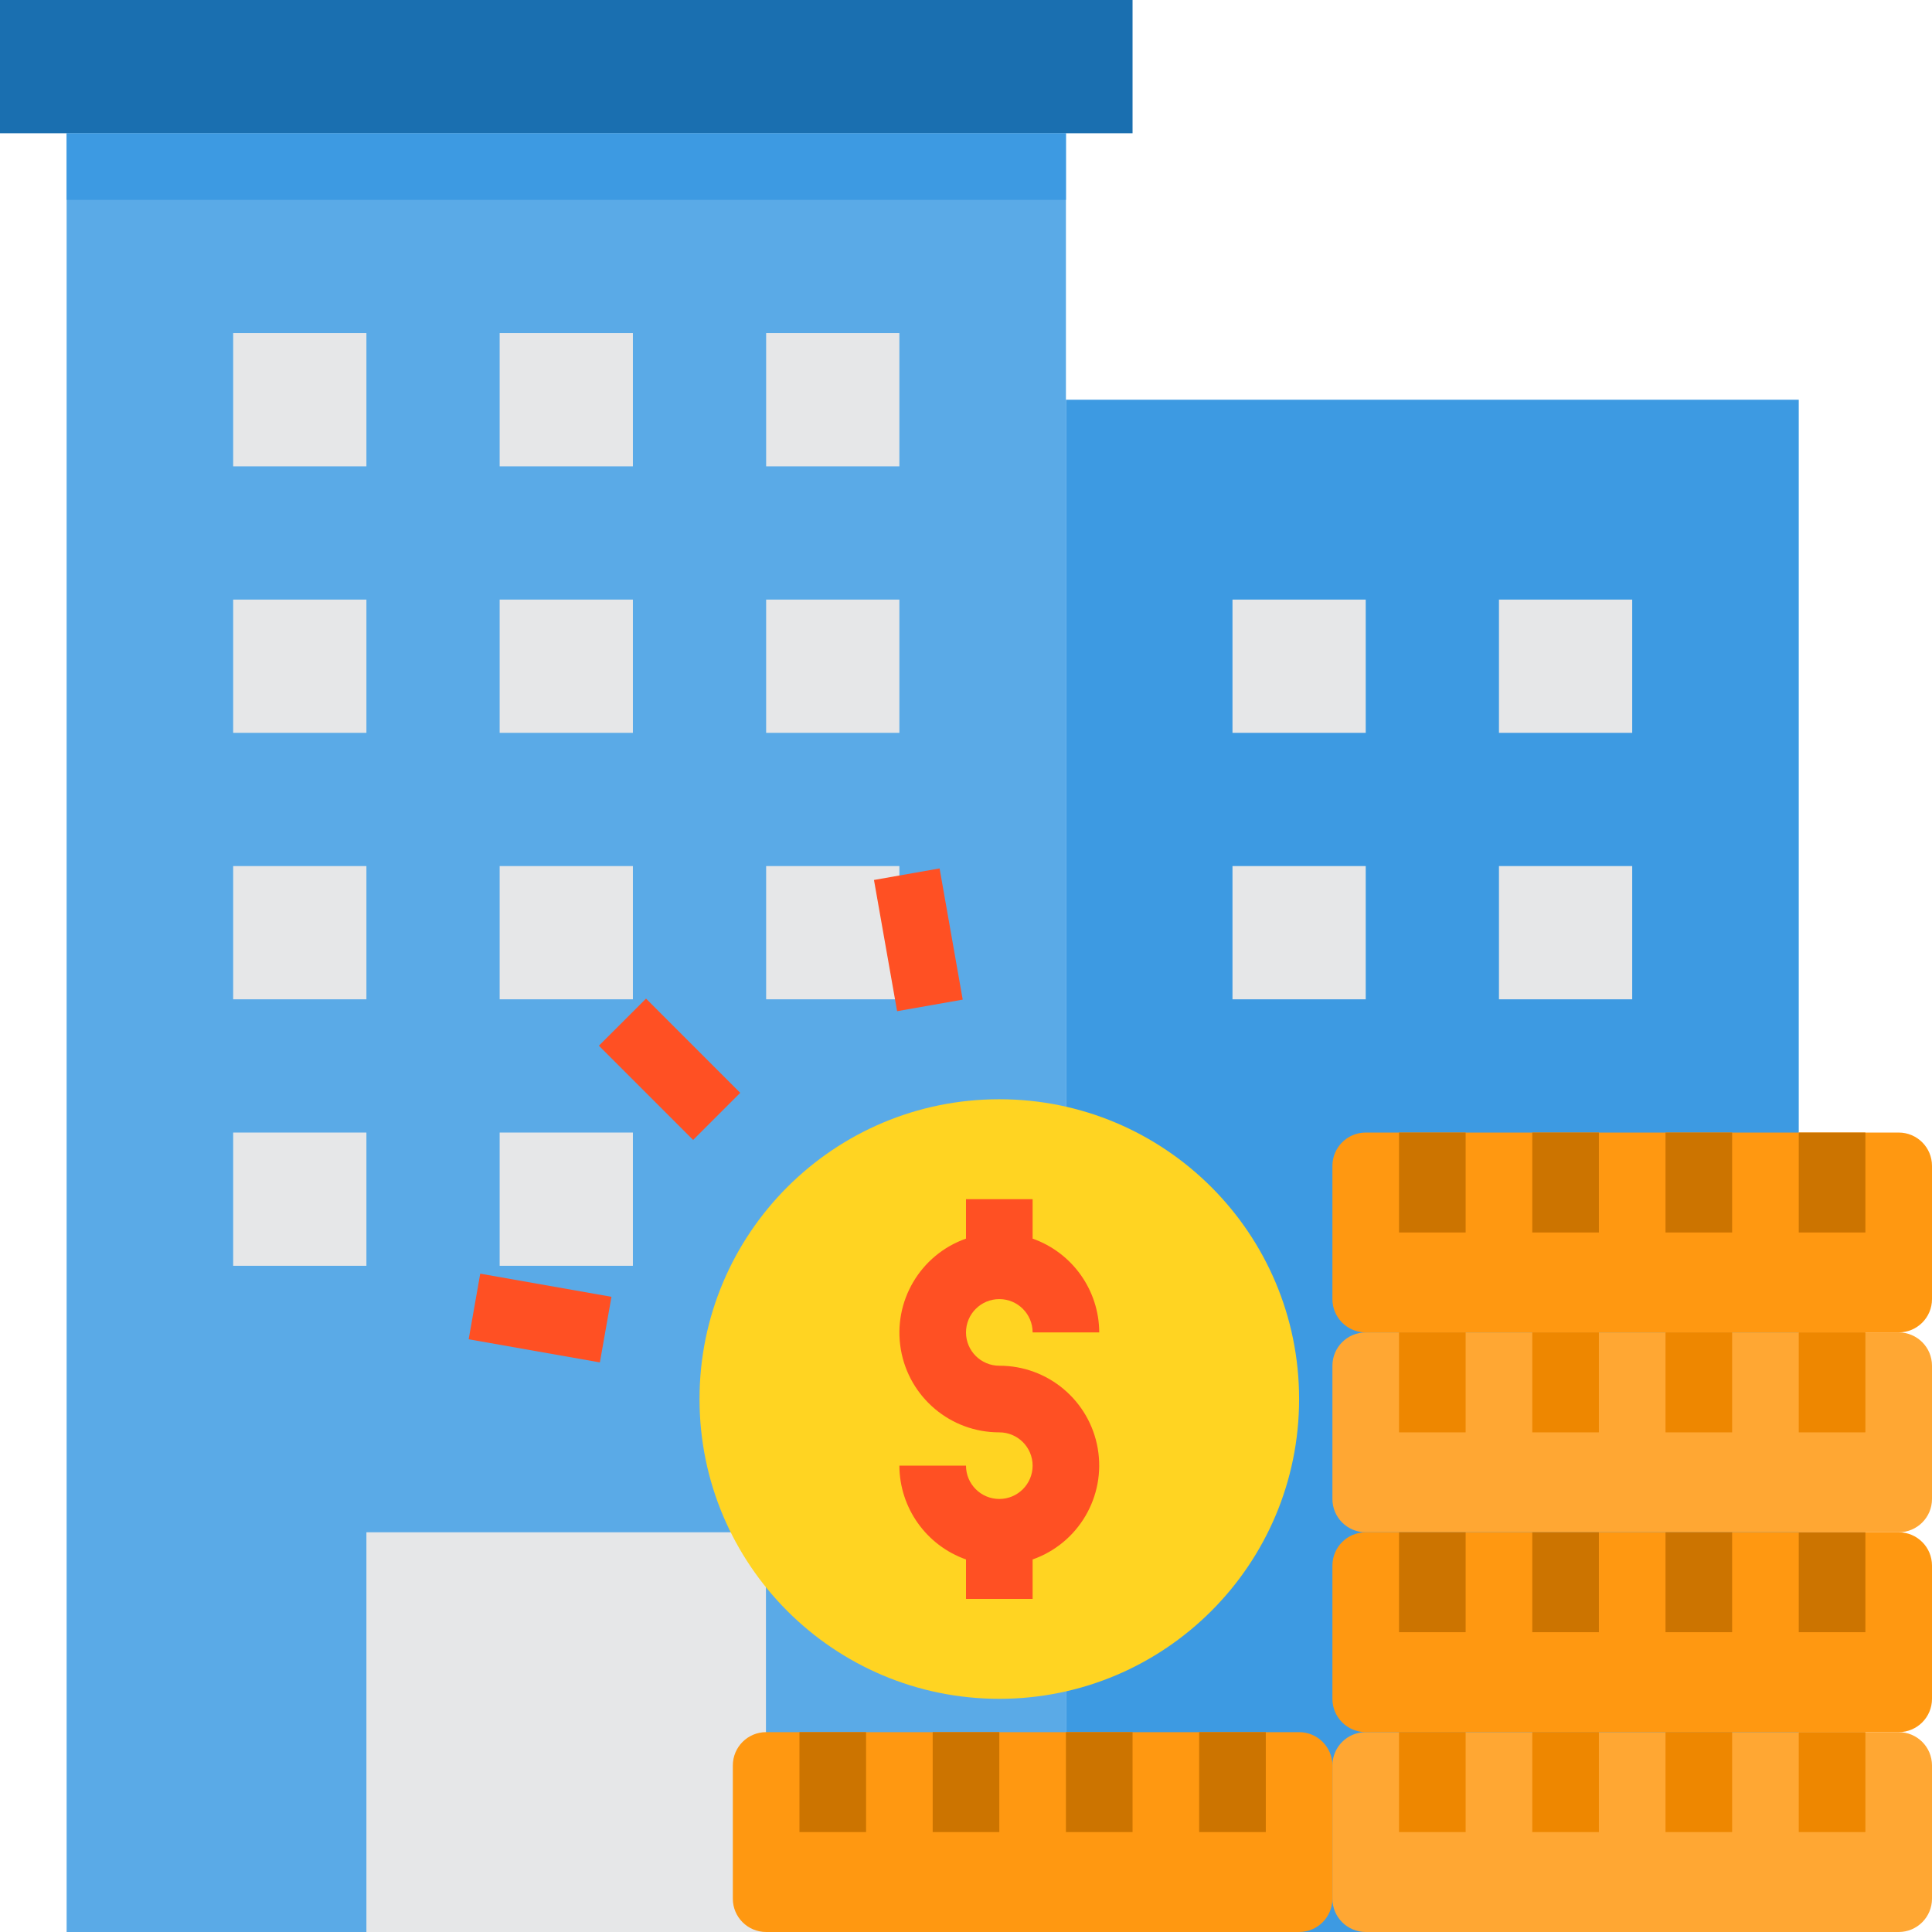 <svg height="464pt" viewBox="0 0 464 464" width="464pt" xmlns="http://www.w3.org/2000/svg"><path d="m16 32h240v432h-240zm0 0" fill="#5aaae7"/><path d="m256 96h176v368h-176zm0 0" fill="#3d9ae2"/><path d="m88 368h96v96h-96zm0 0" fill="#e6e7e8"/><path d="m256 416h-72v-34.879c13.602 17.016 34.215 26.91 56 26.879 5.383-.012 10.746-.602 16-1.762zm0 0" fill="#5aaae7"/><g fill="#e6e7e8"><path d="m360 208h32v32h-32zm0 0"/><path d="m296 208h32v32h-32zm0 0"/><path d="m360 144h32v32h-32zm0 0"/><path d="m296 144h32v32h-32zm0 0"/><path d="m56 272h32v32h-32zm0 0"/><path d="m120 272h32v32h-32zm0 0"/><path d="m184 208h32v32h-32zm0 0"/><path d="m120 208h32v32h-32zm0 0"/><path d="m56 208h32v32h-32zm0 0"/><path d="m56 144h32v32h-32zm0 0"/><path d="m120 144h32v32h-32zm0 0"/><path d="m184 144h32v32h-32zm0 0"/><path d="m184 80h32v32h-32zm0 0"/><path d="m120 80h32v32h-32zm0 0"/><path d="m56 80h32v32h-32zm0 0"/></g><path d="m272 0v32h-272v-32zm0 0" fill="#1a6fb0"/><path d="m456 416h-128c-4.418 0-8 3.582-8 8v32c0 4.418 3.582 8 8 8h128c4.418 0 8-3.582 8-8v-32c0-4.418-3.582-8-8-8zm0 0" fill="#ffa733"/><path d="m456 320h-128c-4.418 0-8 3.582-8 8v32c0 4.418 3.582 8 8 8h128c4.418 0 8-3.582 8-8v-32c0-4.418-3.582-8-8-8zm0 0" fill="#ffa733"/><path d="m312 416h-128c-4.418 0-8 3.582-8 8v32c0 4.418 3.582 8 8 8h128c4.418 0 8-3.582 8-8v-32c0-4.418-3.582-8-8-8zm0 0" fill="#ff9811"/><path d="m456 368h-128c-4.418 0-8 3.582-8 8v32c0 4.418 3.582 8 8 8h128c4.418 0 8-3.582 8-8v-32c0-4.418-3.582-8-8-8zm0 0" fill="#ff9811"/><path d="m456 272h-128c-4.418 0-8 3.582-8 8v32c0 4.418 3.582 8 8 8h128c4.418 0 8-3.582 8-8v-32c0-4.418-3.582-8-8-8zm0 0" fill="#ff9811"/><path d="m312 336c0 39.766-32.234 72-72 72s-72-32.234-72-72 32.234-72 72-72 72 32.234 72 72zm0 0" fill="#ffd422"/><path d="m16 32h240v16h-240zm0 0" fill="#3d9ae2"/><path d="m400 416h16v24h-16zm0 0" fill="#ee8700"/><path d="m432 416h16v24h-16zm0 0" fill="#ee8700"/><path d="m336 416h16v24h-16zm0 0" fill="#ee8700"/><path d="m368 416h16v24h-16zm0 0" fill="#ee8700"/><path d="m256 416h16v24h-16zm0 0" fill="#cc7400"/><path d="m288 416h16v24h-16zm0 0" fill="#cc7400"/><path d="m192 416h16v24h-16zm0 0" fill="#cc7400"/><path d="m224 416h16v24h-16zm0 0" fill="#cc7400"/><path d="m400 368h16v24h-16zm0 0" fill="#cc7400"/><path d="m432 368h16v24h-16zm0 0" fill="#cc7400"/><path d="m336 368h16v24h-16zm0 0" fill="#cc7400"/><path d="m368 368h16v24h-16zm0 0" fill="#cc7400"/><path d="m400 320h16v24h-16zm0 0" fill="#ee8700"/><path d="m432 320h16v24h-16zm0 0" fill="#ee8700"/><path d="m336 320h16v24h-16zm0 0" fill="#ee8700"/><path d="m368 320h16v24h-16zm0 0" fill="#ee8700"/><path d="m400 272h16v24h-16zm0 0" fill="#cc7400"/><path d="m432 272h16v24h-16zm0 0" fill="#cc7400"/><path d="m336 272h16v24h-16zm0 0" fill="#cc7400"/><path d="m368 272h16v24h-16zm0 0" fill="#cc7400"/><path d="m240 328c-4.418 0-8-3.582-8-8s3.582-8 8-8 8 3.582 8 8h16c-.043-10.133-6.445-19.148-16-22.527v-9.473h-16v9.473c-11.012 3.879-17.621 15.133-15.645 26.641 1.98 11.508 11.969 19.91 23.645 19.887 4.418 0 8 3.582 8 8s-3.582 8-8 8-8-3.582-8-8h-16c.043 10.133 6.445 19.148 16 22.527v9.473h16v-9.473c11.012-3.879 17.621-15.133 15.645-26.641-1.98-11.508-11.969-19.91-23.645-19.887zm0 0" fill="#ff5023"/><path d="m112.559 321.648 2.777-15.758 31.516 5.559-2.781 15.754zm0 0" fill="#ff5023"/><path d="m143.836 251.145 11.316-11.312 22.625 22.629-11.312 11.312zm0 0" fill="#ff5023"/><path d="m209.898 211.34 15.758-2.777 5.555 31.512-15.758 2.777zm0 0" fill="#ff5023"/></svg>